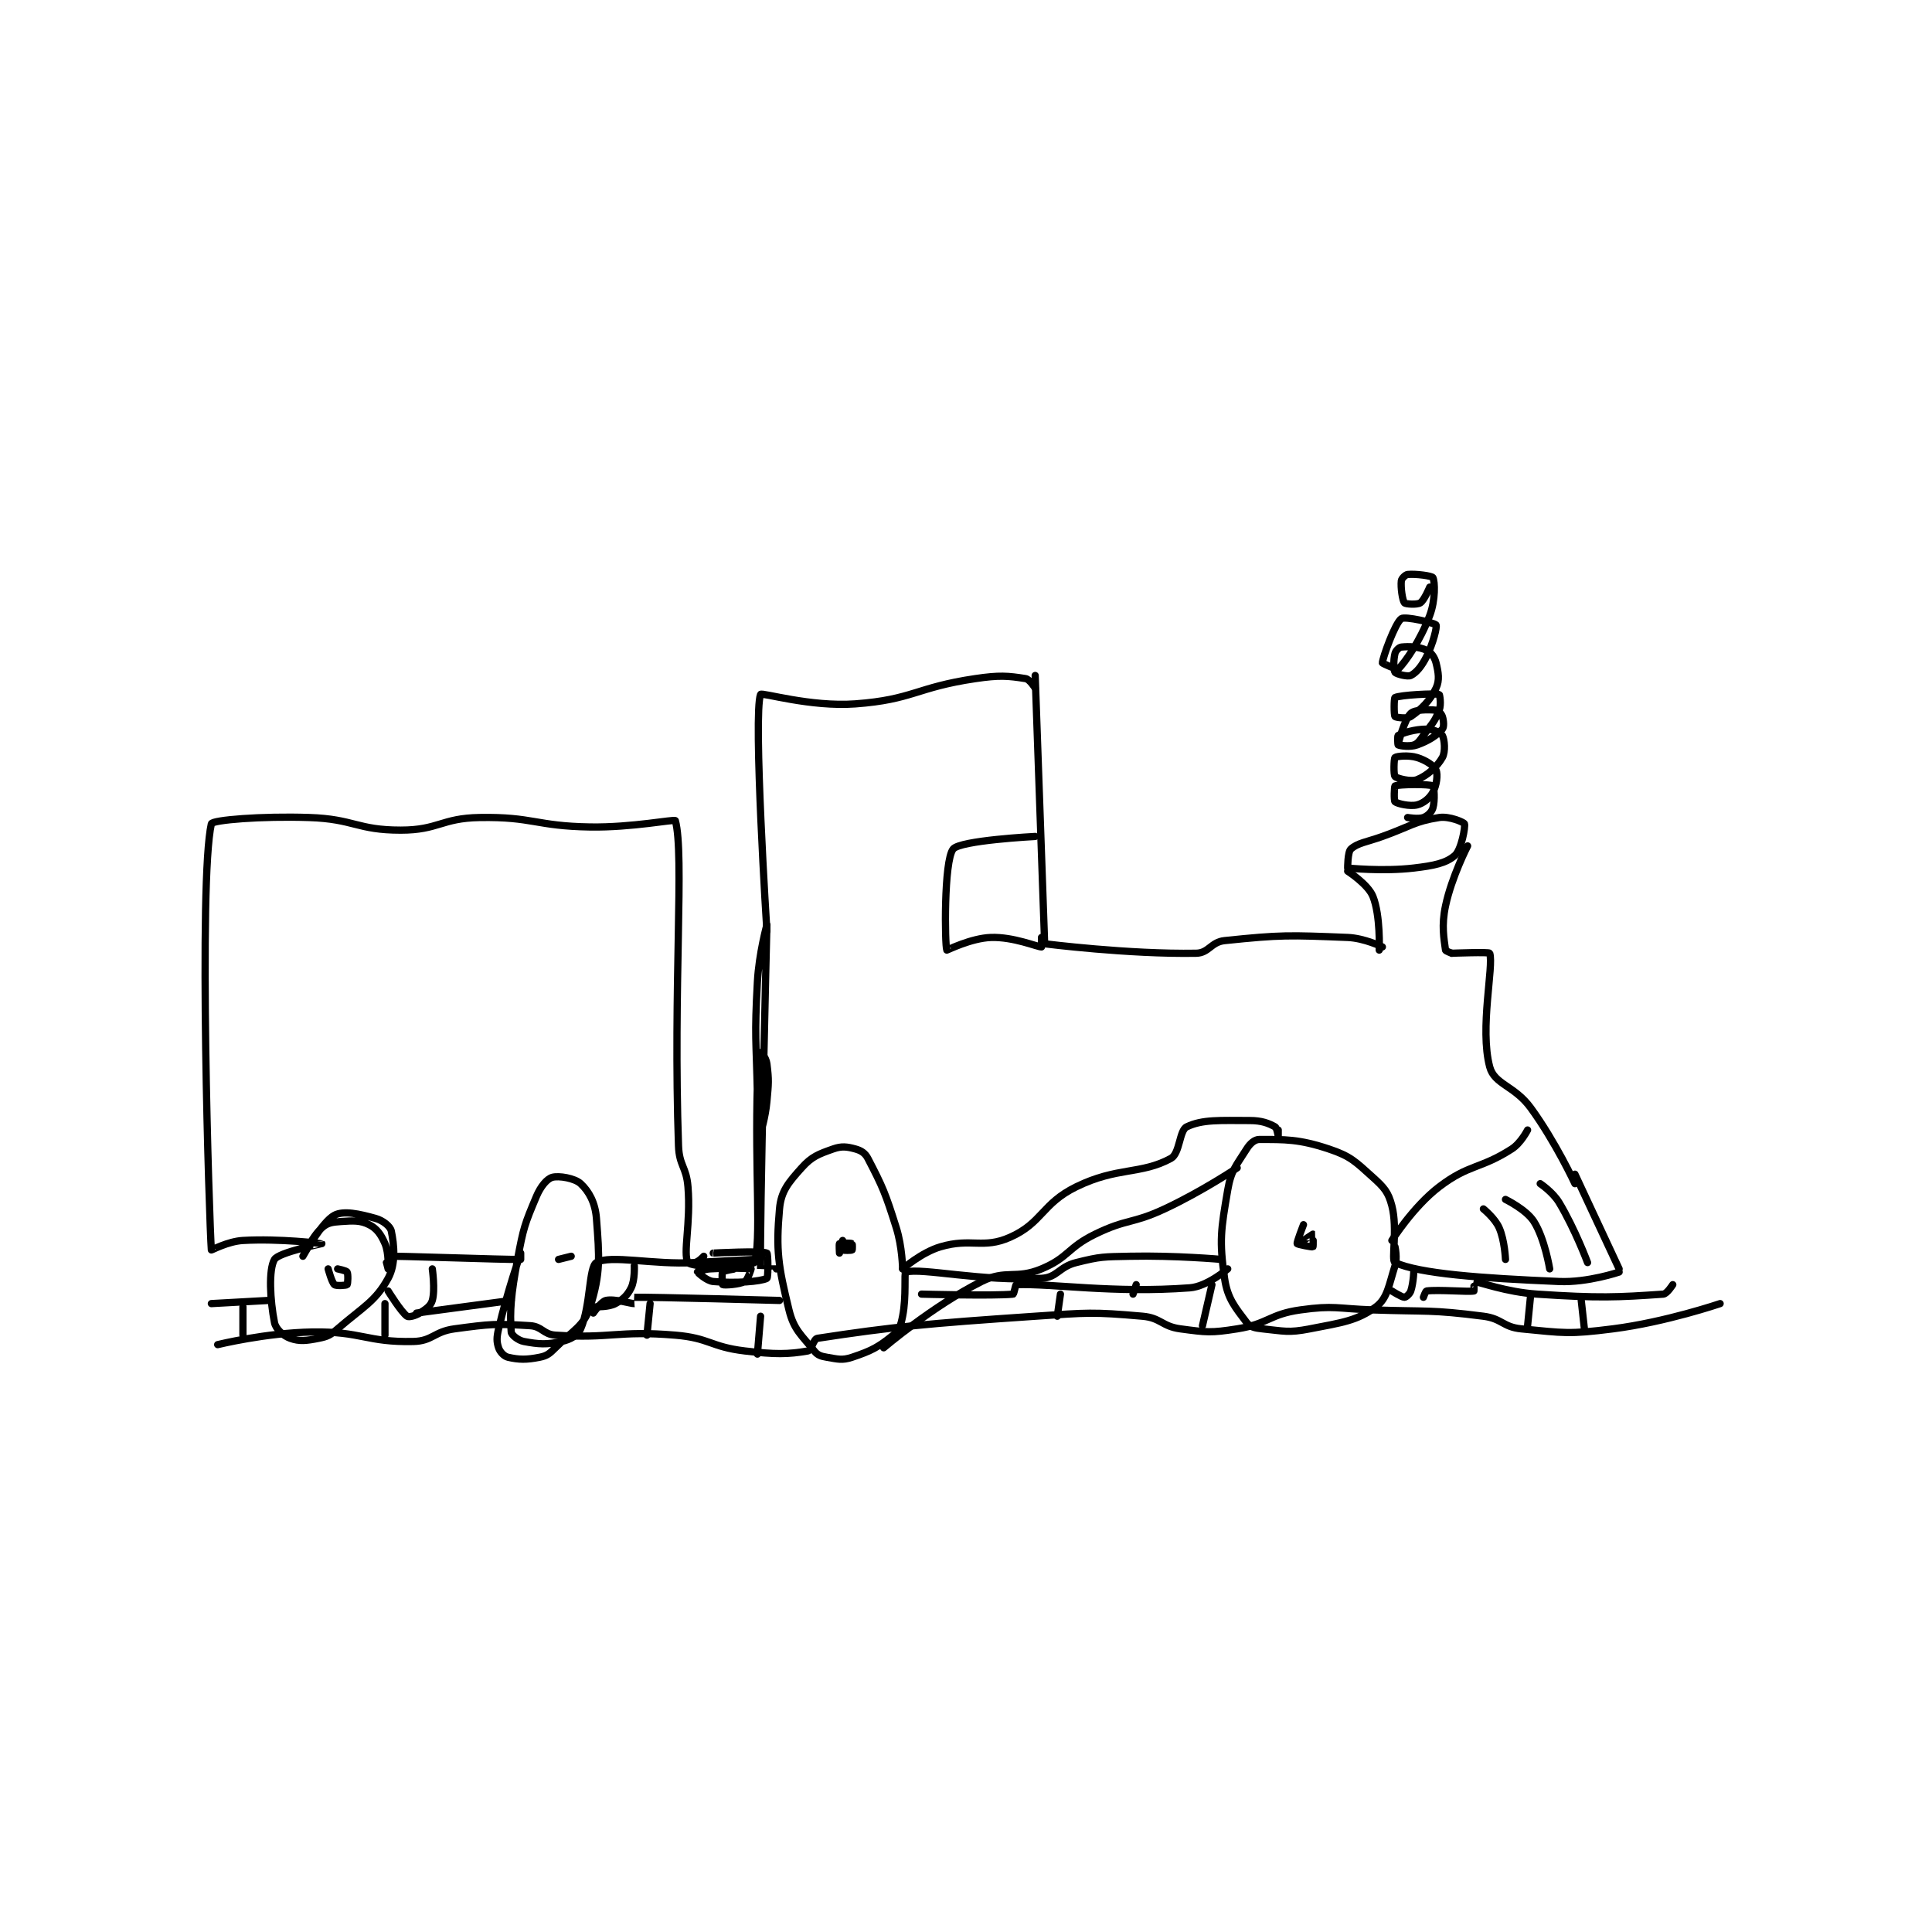 <?xml version="1.0" encoding="utf-8"?>
<!DOCTYPE svg PUBLIC "-//W3C//DTD SVG 1.1//EN" "http://www.w3.org/Graphics/SVG/1.1/DTD/svg11.dtd">
<svg viewBox="0 0 800 800" preserveAspectRatio="xMinYMin meet" xmlns="http://www.w3.org/2000/svg" version="1.1">
<g fill="none" stroke="black" stroke-linecap="round" stroke-linejoin="round" stroke-width="2.295">
<g transform="translate(87.52,237.876) scale(1.307) translate(0,-75)">
<path id="0" d="M360,168C360,168 371.096,169.165 381,168C387.353,167.253 391.171,166.476 394,164C396.015,162.237 397.353,154.847 397,154C396.785,153.484 392.193,151.509 389,152C381.146,153.208 379.917,154.815 371,158C365.941,159.807 363.153,160.042 361,162C359.981,162.927 360,168 360,168"/>
<path id="1" d="M360,169C360,169 366.462,173.155 368,177C370.444,183.111 370,194 370,194"/>
<path id="2" d="M398,161C398,161 392.953,170.794 391,180C389.665,186.292 390.52,190.399 391,194C391.043,194.326 393,195 393,195"/>
<path id="3" d="M393,195C393,195 404.85,194.55 405,195C406.35,199.05 401.75,218.748 405,231C406.485,236.598 412.821,236.903 418,244C425.88,254.799 432,268 432,268"/>
<path id="4" d="M371,193C371,193 365.319,190.213 360,190C341.365,189.255 338.899,189.136 321,191C316.69,191.449 316.035,194.929 312,195C290.672,195.374 264,192 264,192"/>
<path id="5" d="M264,192L261,107"/>
<path id="6" d="M261,111C261,111 259.235,108.195 258,108C252.313,107.102 249.661,106.865 242,108C223.237,110.78 222.303,114.654 204,116C189.875,117.039 174.28,112.281 174,113C171.606,119.156 176,188 176,188"/>
<path id="7" d="M432,265L446,295"/>
<path id="8" d="M446,296C446,296 436.078,299.384 427,299C401.866,297.938 382.764,296.516 375,293C373.702,292.412 375.921,282.411 374,275C372.889,270.716 371.577,269.219 368,266C362.394,260.955 360.952,259.317 354,257C344.595,253.865 340.056,254 332,254C330.535,254 329.092,255.253 328,257C324.674,262.322 323.075,263.705 322,270C319.841,282.644 319.281,285.966 321,298C321.926,304.48 324.473,307.298 328,312C329.053,313.405 330.607,313.761 333,314C339.904,314.69 341.139,315.334 348,314C358.227,312.011 363.002,311.443 369,307C372.58,304.348 373.054,300.163 375,294C375.784,291.517 375,288 375,288"/>
<path id="9" d="M320,292C320,292 305.317,290.689 291,291C282.58,291.183 281.849,291.038 274,293C268.506,294.374 268.021,297.721 263,298C243.905,299.061 225.188,294.585 220,296C219.411,296.161 220.264,303.682 219,310C218.413,312.937 217.959,314.408 216,316C211.35,319.778 209.1,320.967 203,323C199.817,324.061 198.492,323.582 195,323C193.109,322.685 192.085,322.356 191,321C186.953,315.941 184.552,314.347 183,308C179.604,294.108 178.825,289.214 180,276C180.504,270.328 182.863,267.624 187,263C190.211,259.412 192.353,258.64 197,257C199.685,256.053 201.361,256.28 204,257C205.816,257.495 207.102,258.274 208,260C212.714,269.065 213.547,271.012 217,282C218.896,288.031 219,295 219,295"/>
<path id="10" d="M179,295C179,295 174,295.017 174,295C173.639,281.887 176,186.002 176,186C176,186 173.496,195.067 173,204C172.017,221.701 172.626,222.07 173,240C173.125,245.987 173.999,251.999 174,252C174.001,252 175.55,246.952 176,242C176.531,236.164 176.663,235.3 176,230C175.765,228.123 174.004,225.993 174,226C173.987,226.025 173.149,231.006 173,236C172.152,264.394 174.319,286.391 172,293C171.73,293.768 153,293 153,293C153,293 171.999,292 172,292C172.001,292 159,290 159,290C159,290 174.26,289.181 176,290C176.385,290.181 176.464,297.755 176,298C174.082,299.016 165.988,299.635 159,299C156.821,298.802 154.011,296.043 154,296C154,296 156.038,295.115 158,295C164.286,294.63 170.561,294.841 171,295C171.018,295.007 169.993,298.448 169,299C167.223,299.987 162.512,300.219 162,300C161.867,299.943 161.623,296.471 162,296C162.395,295.506 166.002,295.001 166,295C165.991,294.998 151.739,294.281 151,293C149.336,290.115 151.942,280.618 151,269C150.48,262.589 148.22,262.391 148,256C146.267,205.745 149.911,163.499 147,153C146.845,152.442 133.31,155.215 120,155C102.702,154.721 101.956,151.717 85,152C72.839,152.203 71.963,156 60,156C46.123,156 45.258,152.475 31,152C15.861,151.495 0.275,152.786 0,154C-4.115,172.187 -0.646,280.479 0,289C0.011,289.142 5.203,286.274 10,286C21.764,285.328 34.99,286.994 35,287C35.005,287.003 21.338,289.771 20,292C18.089,295.185 18.599,304.995 20,312C20.42,314.102 22.808,316.217 25,317C27.908,318.038 30.118,317.776 34,317C36.847,316.431 37.664,316.017 40,314C48.107,306.998 51.99,305.313 56,298C58.517,293.411 57.92,287.371 57,283C56.686,281.507 54.366,279.657 52,279C46.86,277.572 41.935,276.469 39,278C35.053,280.059 29,291 29,291C29,291 31.901,284.841 35,282C36.704,280.438 38.221,280.185 41,280C45.047,279.73 47.186,279.593 50,281C52.37,282.185 53.75,284.083 55,287C56.294,290.019 56,295 56,295C56,295 54.952,291.003 55,291C57.884,290.794 92.878,292.119 98,292C98.006,292 98,290 98,290C97.998,290.005 93.724,302.326 91,314C90.362,316.732 90.344,318.033 91,320C91.437,321.311 92.723,322.705 94,323C97.459,323.798 99.853,323.829 104,323C106.322,322.536 107.105,321.895 109,320C114.684,314.316 118.06,313.118 120,307C123.369,296.375 122.939,291.211 122,279C121.616,274.007 119.619,270.432 117,268C115.131,266.265 110.071,265.408 108,266C106.35,266.471 104.342,268.829 103,272C99.274,280.807 98.859,282.007 97,292C94.942,303.06 94.49,308.368 95,315C95.074,315.96 97.215,317.665 99,318C103.695,318.88 106.202,319.066 111,318C113.754,317.388 116.082,316.087 117,314C120.208,306.709 119.56,294.424 122,293C126.386,290.442 140.039,293.762 153,293C154.304,292.923 156,291 156,291"/>
<path id="11" d="M379,152C379,152 382.403,152.599 384,152C385.317,151.506 386.609,150.303 387,149C387.702,146.661 387.381,142.222 387,142C385.881,141.347 376.278,141.467 375,142C374.778,142.092 374.598,146.655 375,147C375.738,147.632 379.746,148.563 382,148C384.003,147.499 385.943,145.937 387,144C388.185,141.827 388.632,138.389 388,137C387.351,135.572 384.771,133.853 382,133C379.317,132.175 375.504,132.568 375,133C374.629,133.318 374.511,138.511 375,139C375.651,139.651 380.059,140.776 382,140C385.176,138.73 388.286,135.999 390,133C391.037,131.186 390.699,127.258 390,126C389.523,125.142 387.083,124 385,124C381.25,124 377.43,125.205 376,126C375.764,126.131 375.85,128.925 376,129C376.6,129.3 379.728,129.811 382,129C385.705,127.677 388.24,125.98 390,124C390.581,123.346 390.437,121.311 390,120C389.709,119.126 388.709,118.071 388,118C385.453,117.745 381.333,117.778 380,119C378.031,120.805 375.953,128.531 376,129C376.002,129.024 379.403,129.599 381,129C382.317,128.506 382.799,127.651 384,126C386.697,122.291 387.581,121.69 389,118C389.715,116.141 389.142,113.041 389,113C387.633,112.609 376.664,113.168 375,114C374.656,114.172 374.631,119.557 375,120C375.256,120.307 378.83,120.81 380,120C383.331,117.694 386.123,114.989 388,111C389.176,108.5 388.762,106.049 388,103C387.547,101.189 386.433,99.652 385,99C382.485,97.857 379.547,97.745 377,98C376.291,98.071 375.214,99.143 375,100C374.486,102.057 374.492,105.289 375,106C375.387,106.541 379.018,107.491 380,107C381.745,106.127 383.434,104.133 385,101C387.119,96.762 388.364,91.547 388,91C387.575,90.362 378.197,88.155 377,89C375.018,90.399 371.106,101.296 371,103C370.988,103.2 375.752,105.248 376,105C378.234,102.766 382.885,96.212 386,88C387.854,83.111 387.648,77.204 387,76C386.7,75.442 381.547,74.745 379,75C378.291,75.071 377.078,76.298 377,77C376.758,79.178 377.368,83.262 378,84C378.345,84.402 381.969,84.644 383,84C384.263,83.211 386,79 386,79"/>
<path id="12" d="M421,268C421,268 425.004,270.673 427,274C432.073,282.456 436,293 436,293"/>
<path id="13" d="M410,273C410,273 416.581,276.199 419,280C422.455,285.429 424,295 424,295"/>
<path id="14" d="M403,276C403,276 406.673,278.968 408,282C409.762,286.028 410,292 410,292"/>
<path id="15" d="M346,281C346,281 343.821,286.583 344,287C344.109,287.255 348.739,288.157 349,288C349.143,287.914 349.046,284.031 349,284C348.971,283.981 346,286 346,286"/>
<path id="16" d="M200,286C200,286 199.812,288.812 200,289C200.188,289.188 202.74,289.173 203,289C203.115,288.923 203.1,287.05 203,287C202.6,286.8 199.32,286.76 199,287C198.82,287.135 199,290 199,290"/>
<path id="17" d="M110,292C110,292 114,291 114,291C114,291 110,292 110,292"/>
<path id="18" d="M37,295C37,295 38.144,299.287 39,300C39.555,300.462 42.75,300.25 43,300C43.25,299.75 43.382,296.637 43,296C42.732,295.554 40,295 40,295"/>
<path id="19" d="M261,158C261,158 237.16,159.222 235,162C232.007,165.848 232.375,192.542 233,194C233.04,194.094 240.667,190.211 247,190C254.125,189.763 261.669,193 263,193C263,193 263,190 263,190"/>
<path id="20" d="M213,320C213,320 228.61,306.695 244,299C251.787,295.106 254.771,298.429 263,295C271.594,291.419 271.192,288.291 280,284C290.202,279.03 291.578,280.863 302,276C313.771,270.507 325,263 325,263"/>
<path id="21" d="M219,295C219,295 225.013,289.761 231,288C240.745,285.134 244.469,288.769 253,285C263.266,280.464 263.104,274.341 274,269C286.999,262.628 294.433,265.194 304,260C306.86,258.447 306.657,251.125 309,250C314.011,247.595 319.579,248 329,248C332.768,248 334.944,248.858 337,250C337.602,250.334 337.999,252.999 338,253C338,253 338,251 338,251"/>
<path id="22" d="M2,319C2,319 17.351,315.236 32,315C47.568,314.749 49.229,318.328 64,318C70.055,317.865 70.567,314.869 77,314C88.466,312.451 90.002,312.313 101,313C104.762,313.235 105.175,315.751 109,316C126.734,317.157 128.597,314.466 147,316C157.856,316.905 158.136,319.707 169,321C178.617,322.145 182.788,322.08 189,321C190.148,320.8 190.758,317.19 192,317C216.09,313.32 226.598,312.338 261,310C277.836,308.856 278.982,308.607 295,310C300.817,310.506 301.155,313.221 307,314C315.395,315.119 316.585,315.329 325,314C334.792,312.454 335.207,309.366 345,308C355.81,306.492 356.532,307.605 368,308C385.485,308.603 386.254,307.862 403,310C408.943,310.759 409.174,313.432 415,314C428.636,315.33 430.107,315.764 444,314C460.775,311.87 478,306 478,306"/>
<path id="23" d="M70,295C70,295 70.962,301.632 70,305C69.505,306.732 68.016,307.74 66,309C64.566,309.896 62.533,310.373 62,310C60.125,308.688 56,302 56,302"/>
<path id="24" d="M134,294C134,294 134.215,298.57 133,301C131.785,303.43 130.449,304.664 128,306C125.926,307.131 122,307 122,307"/>
<path id="25" d="M381,295C381,295 380.891,299.327 380,302C379.676,302.972 378.433,304 378,304C377.134,304 374,302 374,302"/>
<path id="26" d="M384,304C384,304 384.678,302.04 385,302C388.867,301.517 398.197,302.361 400,302C400.072,301.986 399.988,298.999 400,299C401.628,299.081 410.106,302.34 420,303C439.527,304.302 445.5,304.012 460,303C461.163,302.919 463,300 463,300"/>
<path id="27" d="M225,303C225,303 247.782,303.622 254,303C254.279,302.972 254.767,300.008 255,300C266.577,299.587 285.71,302.813 310,301C315.505,300.589 322,295 322,295"/>
<path id="28" d="M65,309L95,305"/>
<path id="29" d="M121,309C121,309 123.458,305.356 125,305C127.747,304.366 133.131,306.097 134,306C134.022,305.998 133.995,304 134,304C139.498,303.88 180,305 180,305"/>
<path id="30" d="M18,305L0,306"/>
<path id="31" d="M10,307L10,316"/>
<path id="32" d="M55,306L55,316"/>
<path id="33" d="M139,306L138,316"/>
<path id="34" d="M174,310L173,322"/>
<path id="35" d="M293,300L292,303"/>
<path id="36" d="M269,303L268,310"/>
<path id="37" d="M317,300L314,313"/>
<path id="38" d="M418,303L417,313"/>
<path id="39" d="M434,305L435,314"/>
<path id="40" d="M417,251C417,251 414.897,255.138 412,257C401.955,263.458 398.496,261.753 389,269C380.74,275.304 374,286 374,286"/>
</g>
</g>
</svg>
